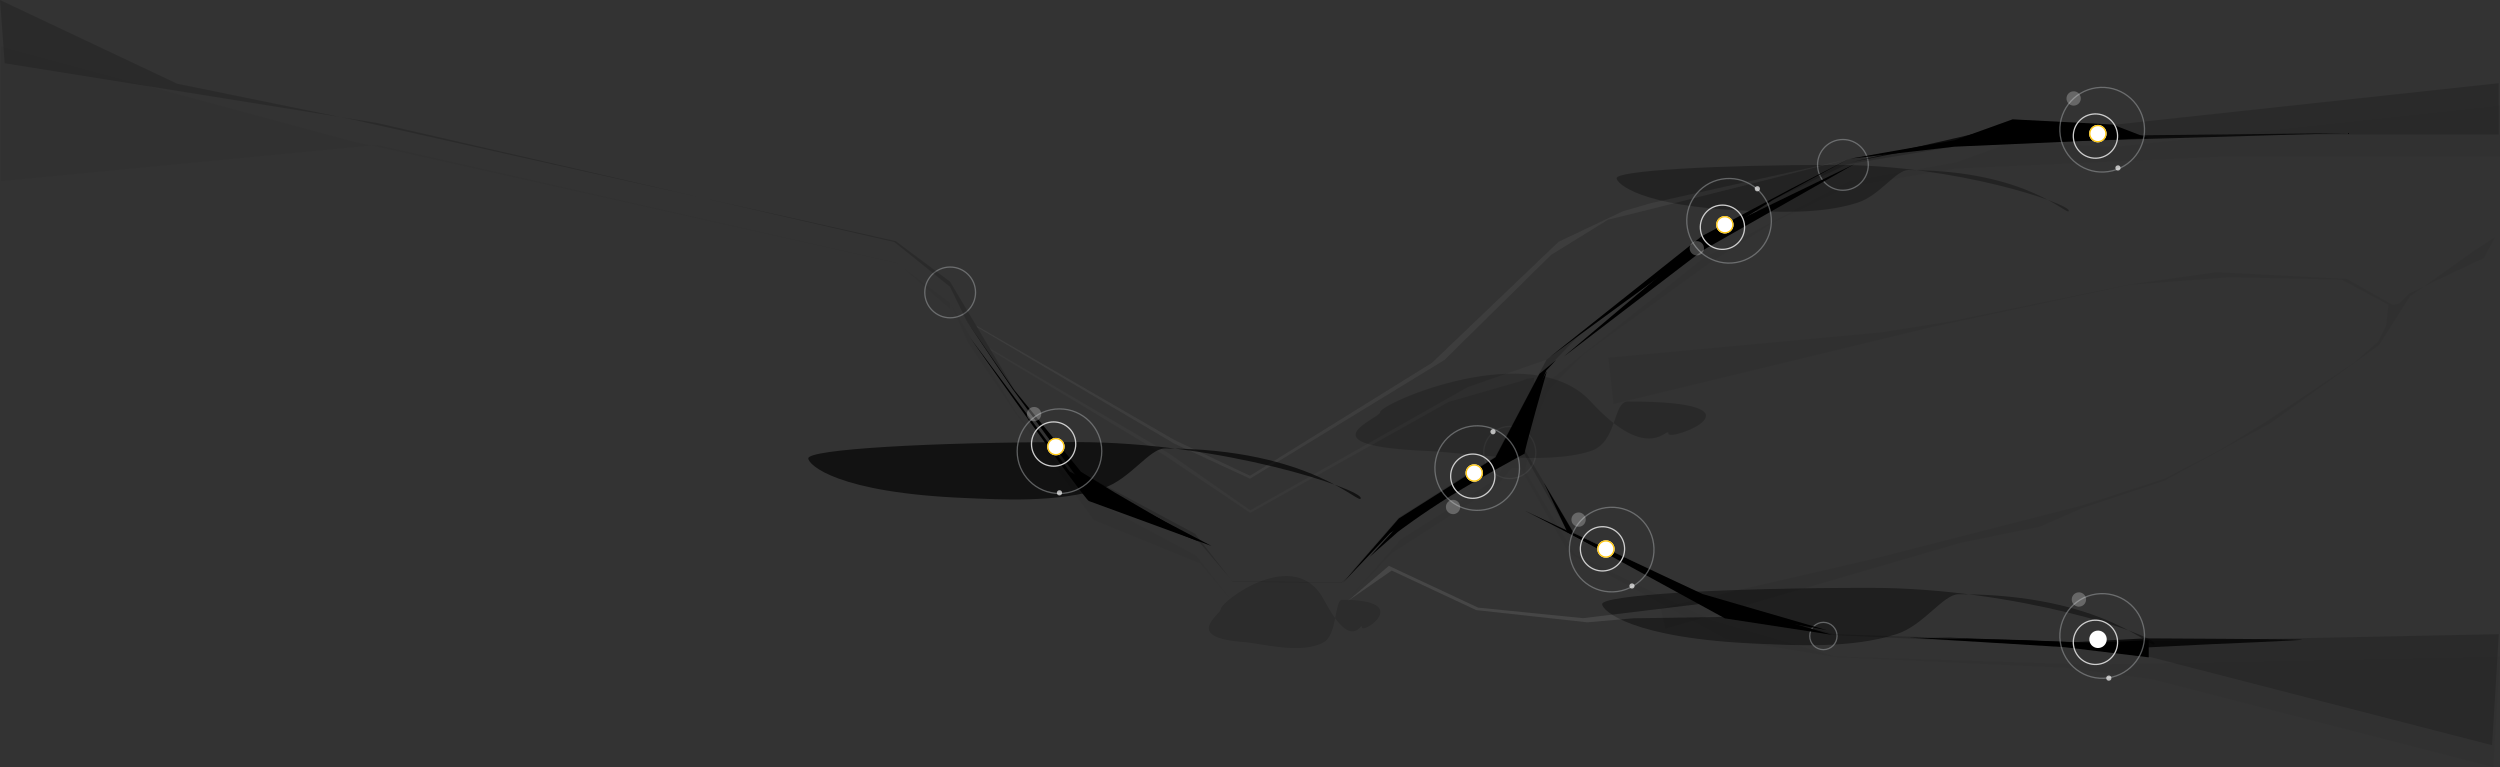 <svg version="1.1" id="Слой_1" xmlns="http://www.w3.org/2000/svg" x="0px" y="0px"
	 viewBox="0 0 1921 589.7">
<rect x="0" y="0" width="1921" height="589.7" fill="#333333" stroke="none"/>
<g id="Path" transform="translate(1988 958)">
	<g id="Process_path">
		<g id="lights_on_path" transform="translate(2 -3)">
			<filter id="blur" x="-140%" y="-100%" height="300%" width="380%">
				<feGaussianBlur result="blurOut" in="offOut" stdDeviation="26" />
			</filter>
			<linearGradient gradientUnits="userSpaceOnUse" x1="651.347" y1="731.642" x2="650.527" y2="732.426" gradientTransform="matrix(185.6 0 0 -160 -119971.5 117556.1)">
				<stop offset="0" stopColor="#4C2A81" stopOpacity="0"/>
				<stop offset=".473" stopColor="#9839BA"/>
				<stop offset="1" stopColor="#561DA3" stopOpacity="0"/>
			</linearGradient>
			<linearGradient id="light_5_1_" gradientUnits="userSpaceOnUse" x1="-1978.821" y1="-97.172" x2="-1978.559" y2="-97.172" gradientTransform="matrix(424.465 0 0 -44.098 839319.562 -4766.383)">
				<stop  offset="0" stopColor="#432840" stopOpacity="0"/>
				<stop  offset="1" stopColor="#609DAF"/>
			</linearGradient>
			<path id="light_5" opacity="0.402" fill="url(#light_5_1_)" d="M-553.4-503.3
				c113.5,0,219,36.1,219,43s-37.1-38.1-150.6-38.1c-11.8,0-26.7,23.8-47.5,30.6c-35.2,11.5-80.5,8.5-105.3,7.5
				c-99.1-4-121.1-25.6-121.1-30.5C-758.9-497.7-666.9-503.3-553.4-503.3z"/>
				<linearGradient id="light_4_1_" gradientUnits="userSpaceOnUse" x1="-1979.91" y1="-92.888" x2="-1979.715" y2="-92.888" gradientTransform="matrix(347.482 0 0 -36.098 687333.688 -4163.383)">
				<stop  offset="0" stopColor="#432840" stopOpacity="0"/>
				<stop  offset="1" stopColor="#AF60A0"/>
			</linearGradient>
			<path id="light_4" opacity="0.306" fill="url(#light_4_1_)" d="M-579.6-828.3
				c92.9,0,179.3,29.6,179.3,35.2s-30.4-31.2-123.3-31.2c-9.7,0-21.9,19.5-38.9,25c-28.8,9.4-65.9,7-86.2,6.2
				c-81.1-3.3-99.1-20.9-99.1-25C-747.9-823.8-672.6-828.3-579.6-828.3z"/>
			<g id="circle_1" transform="translate(710 343)" opacity="0.577">
				<circle fill="none" cx="-1969.9" cy="-1073.3" r="20"/>
				<circle fill="none" stroke="#95989A" cx="-1969.9" cy="-1073.3" r="19.5"/>
			</g>
			<g id="circle_4" transform="translate(1396 245)" opacity="0.577">
				<circle fill="none" cx="-1969.9" cy="-1073.3" r="20"/>
				<circle fill="none" stroke="#95989A" cx="-1969.9" cy="-1073.3" r="19.5"/>
			</g>
			<g id="clrcle_3_2" transform="translate(1139 465)" opacity="0.108">
				<circle fill="none" cx="-1968.9" cy="-1072.3" r="21"/>
				<circle fill="none" stroke="#95989A" strokeWidth="2" cx="-1968.9" cy="-1072.3" r="20"/>
			</g>
			<g id="circle_3" transform="translate(1158 476)" opacity="0.969">
				<circle fill="none" cx="-1983.4" cy="-1086.8" r="6.5"/>
				<circle fill="none" stroke="#95989A" cx="-1983.4" cy="-1086.8" r="6"/>
			</g>
			
				<linearGradient id="light_3_1_" gradientUnits="userSpaceOnUse" x1="-1981.545" y1="-103.429" x2="-1981.375" y2="-103.367" gradientTransform="matrix(269.236 0 0 -64.919 532643.438 -7346.16)">
				<stop  offset="0" stopColor="#432840" stopOpacity="0"/>
				<stop  offset="1" stopColor="#6ECCD0"/>
			</linearGradient>
			<path id="light_3" opacity="0.19" fill="url(#light_3_1_)" d="M-767.7-646.5
				c45.5,49.6,59.7,17.8,59.7,24.7s82.4-24.7-31.1-24.7c-11.8,0-7.8,31.3-28.6,38.1c-35.2,11.5-99.4,1-124.2,0
				c-99.1-4-37.6-24.9-37.6-29.9C-929.4-645.1-813.2-696-767.7-646.5z"/>
			<g id="circle_5" transform="translate(1390 616)" opacity="0.577">
				<circle fill="none" cx="-1978.9" cy="-1082.3" r="11"/>
				<circle fill="none" stroke="#95989A" cx="-1978.9" cy="-1082.3" r="10.5"/>
			</g>
			
				<linearGradient id="light_2_1_" gradientUnits="userSpaceOnUse" x1="-1989.404" y1="-101.323" x2="-1988.996" y2="-100.95" gradientTransform="matrix(131.791 0 0 -55.294 261154.641 -6074.042)">
				<stop  offset="0" stopColor="#432840" stopOpacity="0"/>
				<stop  offset="1" stopColor="#6E72D0"/>
			</linearGradient>
			<path id="light_2" opacity="0.145" fill="url(#light_2_1_)" d="M-972.7-494.1
				c22.3,42.2,29.2,15.2,29.2,21.1s40.3-21.1-15.2-21.1c-5.8,0-3.8,26.7-14,32.5c-17.2,9.8-48.7,0.9-60.8,0
				c-48.5-3.4-18.4-21.2-18.4-25.4C-1051.8-492.9-994.9-536.3-972.7-494.1z"/>
		</g>
		
			<linearGradient id="path_light_1_" gradientUnits="userSpaceOnUse" x1="-1973.467" y1="-117.972" x2="-1972.47" y2="-117.952" gradientTransform="matrix(1920.456 0 0 -554.271 3787967.5 -66028.461)">
			<stop  offset="0" stopColor="#FFFFFF" stopOpacity="0"/>
			<stop  offset="0.32" stopColor="#5C9DA8" stopOpacity="0.969"/>
			<stop  offset="0.501" stopColor="#CCACFF"/>
			<stop  offset="0.765" stopColor="#FFBFE2" stopOpacity="0.969"/>
			<stop  offset="1" stopColor="#FFFFFF" stopOpacity="0"/>
		</linearGradient>
		<path id="path_light" opacity="3.500000e-02" fill="url(#path_light_1_)" d="M-1987.4-922.5
			l270.7,73.2l418.1,93.6l40.6,30.3l50.8,84.1l51,63.4l87.6,46.9l28.9,36.9l83.9,0.8l43.8-50.1l74-46.9l39.5-74.4l118.8-94.6
			l111.8-59.1l82.9-14.9l44.2-15.9l77.9,4L-67-877.1v39.4h-209.9l-208.3,9.3l-82.9,13.8l-57.6,27.8l-49.8,31.8l-96.6,70.1
			l-26.6,27.5l-11,26.4l-6.3,34.9l38.4,64.3l104.7,50.4l56.3,16.4l38.7,11.3l195.2,6.3l315.8-6.3l-5.2,85.3l-262.2-67.6l-65.4-8.7
			l-178.1-8.3l-83.8-13.9l-121-66l0,0l-37.3-65.5h-6.2l-12,13.9l-80.4,51.6l-37.4,39.4l-83.9-0.8l-26.1-30.7l-81.6-33.3l-61-83.2
			l-35.8-53.2l-13.7-30.9v5.1l-40.6-35.5l-399-90.6l-289.7,27.9V-922.5z"/>
		
			<linearGradient id="path_1_" gradientUnits="userSpaceOnUse" x1="-1969.866" y1="-125.543" x2="-1968.869" y2="-125.522" gradientTransform="matrix(-671.448 155.109 47.907 207.382 -1316709.875 330840.625)">
			<stop  offset="0" stopColor="#FFFFFF" stopOpacity="0"/>
			<stop  offset="0.22" stopColor="#5C9DA8" stopOpacity="0.969"/>
			<stop  offset="0.445" stopColor="#CCACFF"/>
			<stop  offset="0.501" stopColor="#FFBFE2" stopOpacity="0.969"/>
			<stop  offset="1" stopColor="#FFFFFF" stopOpacity="0"/>
		</linearGradient>
		<path id="path_2_" opacity="5.300000e-02" fill="url(#path_1_)" d="M-70.7-775.9l-15.9,10.3
			l-49.6,35.4l-23.7,37.4l-83.4,59.9l-81.3,44.2l-63,21l-32.8,14.4l-60.9,12.4l-227.1,66.1l-3.7-16l163.1-37.7l161-41.2l63.1-20.5
			l42.1-21.7l35.7-21.9l68.5-45.9l18.1-16l6.1-12.7l1.6-15.4l-35.9-19.3l-86.1-1.8l-45.3,3.4l-31.1,2.3l-152.2,32.5l-244.8,59.2
			l-4-35.7l210.1-19.5l51.7-8.2l139.2-28.6l66.4-9.4l100.2,5.2l0,0l35.2,20l4.8-1.1l8-7.8l57.4-27.2L-70.7-775.9L-70.7-775.9
			l-1.7,3.6L-70.7-775.9z"/>
		<g id="base_path">
			
				<linearGradient id="base_1_" gradientUnits="userSpaceOnUse" x1="-1973.467" y1="-118.022" x2="-1972.47" y2="-118.002" gradientTransform="matrix(1920.034 0 0 -572.745 3787134.5 -68262.344)">
				<stop  offset="0" stopColor="#FFFFFF" stopOpacity="0"/>
				<stop  offset="0.32" stopColor="#5C9DA8" stopOpacity="0.969"/>
				<stop  offset="0.501" stopColor="#CCACFF"/>
				<stop  offset="0.765" stopColor="#FFBFE2" stopOpacity="0.969"/>
				<stop  offset="1" stopColor="#FFFFFF" stopOpacity="0"/>
			</linearGradient>
			<path id="base" opacity="0.171" fill="url(#base_1_)" d="M-1988-958l136.1,64.3l134.1,27.4
				l418.1,93.6l41.7,31.1l49.7,83.4l51,63.4l87.6,46.9l28.9,36.9l83.9,0.8l43.8-50.1l74-46.9l39.5-74.4l118.8-94.6l111.8-59.1
				l82.9-14.9l44.2-15.9l77.9,4L-68-894.1v39.4h-209.9l-208.3,9.3l-82.9,13.8l-57.6,27.8l-49.8,31.8l-96.6,70.1l-26.6,27.5l-11,26.4
				l-6.3,34.9l38.4,64.3l104.7,50.4l56.3,16.4l38.7,11.3l195.2,6.3l315.8-6.3l-5.2,85.3l-262.2-67.6l-65.4-8.7l-178.1-8.3
				l-83.8-13.9l-121-66l0,0l-37.9-67.6l-3.5-0.1l-2.2,2.2l-12,13.9l-80.4,51.6l-37.4,39.4l-83.9-0.8l-26.1-30.7l-81.6-33.3l-61-83.2
				l-35.8-53.2l-12.6-25.9l-42.8-34.4l-397.9-91.6l-285.7-45.8L-1988-958z"/>
			<path id="Path_1859" opacity="2.600000e-02" fill="#F9F9F9" d="M-1227.5-690.4l1,1.7l133.7,80.8
				l65.5,44l152.5-85.3l56.6-16.3l3.1-1.4l5.8-0.8v4.2l9.5-18.1l-60.5,21.1l-167,94.6l-62.6-43.8L-1227.5-690.4z"/>
			<g transform="matrix(1, 0, 0, 1, -1988, -958)">
				<path id="Path_1860-2" opacity="5.500000e-02" fill="#F9F9F9" d="M750.2,250.2l0.8,1.3
					l151.4,89.4l58.1,26.9l149.4-91.2l82-80.8l43.7-27l25.6-6.3l158.8-40.1L1268.9,156l-22,6.4l-49.3,23.4l0,0l-97.3,93l-139.8,86.8
					l-58.1-27.5L750.2,250.2z"/>
			</g>
			<g transform="matrix(1, 0, 0, 1, -1988, -958)">
				<path id="Path_1861-2" opacity="9.800000e-02" fill="#FBFBFB" d="M1069.4,438.4l64.9,30.4
					l85.4,9.4l35.3-3.1l70.1-1.1l-18.2-10l-90.5,11l-80.6-8.1l-68.6-32.1l-31.4,26.9L1069.4,438.4z"/>
			</g>
		</g>
	</g>
	<g id="_12" transform="translate(-35 -72)">
		<g transform="matrix(1, 0, 0, 1, -1953, -886)">
			
				<linearGradient id="blur_12-2_1_" gradientUnits="userSpaceOnUse" x1="5.612" y1="843.341" x2="4.793" y2="844.125" gradientTransform="matrix(185.689 0 0 -160 -135.762 135351.922)">
				<stop  offset="0" stopColor="#4C2A81" stopOpacity="0"/>
				<stop  offset="0.473" stopColor="#9839BA"/>
				<stop  offset="1" stopColor="#561DA3" stopOpacity="0"/>
			</linearGradient>
			<path id="blur_12-2" fill="url(#blur_12-2_1_)" d="M745.5,259.6l76.4,102.7l109.2,57.3c0,0-93.6-34.3-94.4-34.6
				C832.7,383.1,745.5,259.6,745.5,259.6z"/>
		</g>
		
			<linearGradient id="Path_1847_1_" gradientUnits="userSpaceOnUse" x1="-1947.704" y1="-43.017" x2="-1948.732" y2="-42.032" gradientTransform="matrix(178.452 0 0 -169.024 346532.406 -7730.466)">
			<stop  offset="0" stopColor="#CC94FD" stopOpacity="0"/>
			<stop  offset="0" stopColor="#3D286A" stopOpacity="0.82"/>
			<stop  offset="0.35" stopColor="#43296D" stopOpacity="0.831"/>
			<stop  offset="0.459" stopColor="#A0339C"/>
			<stop  offset="0.551" stopColor="#FCB1FF" stopOpacity="0.855"/>
			<stop  offset="0.64" stopColor="#6146A9" stopOpacity="0.906"/>
			<stop  offset="0.827" stopColor="#223789" stopOpacity="0.765"/>
			<stop  offset="1" stopColor="#333380" stopOpacity="0"/>
		</linearGradient>
		<path id="Path_1847" fill="url(#Path_1847_1_)" d="M-1209.8-638.7l36.2,52.5l51.3,62.8l25.8,15.8l65.1,37.9l-61-24.8
			l-21-8.3l-61.5-84.2L-1209.8-638.7z"/>
		<g id="circle_lights">
			
				<linearGradient id="blur_light_1_" gradientUnits="userSpaceOnUse" x1="-1941.792" y1="-28.172" x2="-1941.56" y2="-28.172" gradientTransform="matrix(424.465 0 0 -44.098 823041.375 -1766.612)">
				<stop  offset="0.109" stopColor="#432840" stopOpacity="0"/>
				<stop  offset="1" stopColor="#7060AF"/>
			</linearGradient>
			<path id="blur_light" opacity="0.645" fill="url(#blur_light_1_)" d="M-1126.4-546.3
				c113.5,0,219,36.1,219,43s-37.1-38.1-150.6-38.1c-11.8,0-26.7,23.8-47.5,30.6c-35.2,11.5-80.5,8.5-105.3,7.5
				c-99.1-4-121.1-25.6-121.1-30.5C-1331.9-540.7-1239.9-546.3-1126.4-546.3z"/>
			<g id="Ellipse_4" transform="translate(841.545 543.784)">
				<circle fill="#FFFFFF" cx="-1983.2" cy="-1086.6" r="6.7"/>
				<circle fill="none" stroke="#FFC60A" cx="-1983.2" cy="-1086.6" r="6.2"/>
			</g>
			<circle id="Ellipse_24" fill="#FFFFFF" cx="-1141.6" cy="-542.9" r="4.7"/>
			<g id="Ellipse_25" transform="translate(818 521)" opacity="0.577">
				<circle fill="none" cx="-1956.9" cy="-1060.3" r="33"/>
				<circle fill="none" stroke="#95989A" cx="-1956.9" cy="-1060.3" r="32.5"/>
			</g>
			<g id="Ellipse_26" transform="translate(829 531)">
				<circle fill="none" cx="-1972.4" cy="-1075.8" r="17.5"/>
				<circle fill="none" stroke="#CECECE" cx="-1972.4" cy="-1075.8" r="17"/>
			</g>
			<circle id="Ellipse_27" opacity="0.256" fill="#FFFFFF" cx="-1158.4" cy="-567.8" r="5.5"/>
			<circle id="Ellipse_28" opacity="0.679" fill="#FFFFFF" cx="-1138.9" cy="-507.3" r="2"/>
		</g>
	</g>
	<g id="_23" transform="translate(604.451 1429.018) rotate(-95)">
		<g transform="matrix(-0.09, 1, -1, -0.09, 2603.88, -2374.54)">
			
				<linearGradient id="blur_23-2_1_" gradientUnits="userSpaceOnUse" x1="2.777" y1="840.398" x2="3.91" y2="841.555" gradientTransform="matrix(135.807 -0.356 -0.338 -142.851 950.89 120505.422)">
				<stop  offset="0" stopColor="#4C2A81" stopOpacity="0"/>
				<stop  offset="0.473" stopColor="#9839BA"/>
				<stop  offset="0.567" stopColor="#FFEB96" stopOpacity="0.824"/>
				<stop  offset="1" stopColor="#561DA3" stopOpacity="0"/>
			</linearGradient>
			<path id="blur_23-2" fill="url(#blur_23-2_1_)" d="M1150.5,341.8l-5.2,8.1l-72.3,47.5l-23.8,26.2l21.6-19.2
				c0,0,17.6-13.5,41-28.1c23.5-14.5,55.9-32.1,55.9-32.1c-0.9-0.4,16.8-63,16.8-63L1150.5,341.8z"/>
		</g>
		
			<linearGradient id="Path_1924_1_" gradientUnits="userSpaceOnUse" x1="1763.871" y1="-2444.612" x2="1764.927" y2="-2445.676" gradientTransform="matrix(-168.849 -29.12 -29.12 161.445 228699.672 444656.125)">
			<stop  offset="0" stopColor="#CC94FD" stopOpacity="0"/>
			<stop  offset="0" stopColor="#3D286A" stopOpacity="0.82"/>
			<stop  offset="0.35" stopColor="#43296D" stopOpacity="0.831"/>
			<stop  offset="0.511" stopColor="#A0339C"/>
			<stop  offset="0.577" stopColor="#FCB1FF" stopOpacity="0.855"/>
			<stop  offset="0.612" stopColor="#7453B4" stopOpacity="0.898"/>
			<stop  offset="0.663" stopColor="#6146A9" stopOpacity="0.906"/>
			<stop  offset="0.759" stopColor="#223789" stopOpacity="0.765"/>
			<stop  offset="1" stopColor="#333380" stopOpacity="0"/>
		</linearGradient>
		<path id="Path_1924" fill="url(#Path_1924_1_)" d="M2224.2-1207.4l-7.4-8.2l-24.7-13.1l-32.2-8.6l-57.2-108.8l-34.8-39.5
			l45.4,47.1l40.4,78.1l60.9,39.2L2224.2-1207.4z"/>
		<g id="circle_lights-2" transform="translate(-90.744 331.03) rotate(-17)">
			<g id="Ellipse_4-2" transform="translate(841.545 543.784)">
				
					<ellipse transform="matrix(0.927 -0.375 0.375 0.927 663.785 557.467)" fill="#FFFFFF" cx="1765.9" cy="-1428.7" rx="6.7" ry="6.7"/>
				
					<ellipse transform="matrix(0.927 -0.375 0.375 0.927 663.785 557.467)" fill="none" stroke="#FFC60A" cx="1765.9" cy="-1428.7" rx="6.2" ry="6.2"/>
			</g>
			
				<ellipse id="Ellipse_24-2" transform="matrix(0.927 -0.375 0.375 0.927 521.37 912.321)" fill="#FFFFFF" cx="2607.4" cy="-884.9" rx="4.7" ry="4.7"/>
			<g id="Ellipse_25-2" transform="translate(818 521)" opacity="0.577">
				
					<ellipse transform="matrix(0.927 -0.375 0.375 0.927 655.849 569.233)" fill="none" cx="1792.1" cy="-1402.4" rx="33" ry="33"/>
				
					<ellipse transform="matrix(0.927 -0.375 0.375 0.927 655.849 569.233)" fill="none" stroke="#95989A" cx="1792.1" cy="-1402.4" rx="32.5" ry="32.5"/>
			</g>
			<g id="Ellipse_26-2" transform="translate(829 531)">
				
					<ellipse transform="matrix(0.927 -0.375 0.375 0.927 660.527 562.298)" fill="none" cx="1776.6" cy="-1417.9" rx="17.5" ry="17.5"/>
				
					<ellipse transform="matrix(0.927 -0.375 0.375 0.927 660.527 562.298)" fill="none" stroke="#CECECE" cx="1776.6" cy="-1417.9" rx="17" ry="17"/>
			</g>
			
				<ellipse id="Ellipse_27-2" transform="matrix(0.927 -0.375 0.375 0.927 529.197 903.771)" opacity="0.256" fill="#FFFFFF" cx="2589.3" cy="-909.4" rx="5.5" ry="5.5"/>
			
				<ellipse id="Ellipse_28-2" transform="matrix(0.927 -0.375 0.375 0.927 513.458 923.16)" opacity="0.679" fill="#FFFFFF" cx="2631.4" cy="-859.2" rx="2" ry="2"/>
		</g>
	</g>
	<g id="_35" transform="translate(362.26 181.632) rotate(-11)">
		<g transform="matrix(0.98, 0.19, -0.19, 0.98, -2089.63, -1567.14)">
			
				<linearGradient id="blur_35-2_1_" gradientUnits="userSpaceOnUse" x1="7.481" y1="848.701" x2="6.599" y2="849.671" gradientTransform="matrix(231.919 4.450282e-02 0.112 -91.832 -438.154 78428.18)">
				<stop  offset="0" stopColor="#4C2A81" stopOpacity="0"/>
				<stop  offset="0.427" stopColor="#9839BA"/>
				<stop  offset="1" stopColor="#561DA3" stopOpacity="0"/>
			</linearGradient>
			<path id="blur_35-2" fill="url(#blur_35-2_1_)" d="M1173.8,393.8l99.8,46.9l36.8,17.2l95.7,27.9l-88.6-16.3l-27.4-15.7
				L1173.8,393.8z"/>
		</g>
		
			<linearGradient id="Path_1926_1_" gradientUnits="userSpaceOnUse" x1="-2244.086" y1="-736.081" x2="-2243.964" y2="-735.128" gradientTransform="matrix(209.122 63.373 63.361 -104.449 515001.25 64490.734)">
			<stop  offset="0" stopColor="#CC94FD" stopOpacity="0"/>
			<stop  offset="2.700000e-02" stopColor="#212A4B" stopOpacity="0.808"/>
			<stop  offset="0.141" stopColor="#2C2562" stopOpacity="0.827"/>
			<stop  offset="0.177" stopColor="#27124A" stopOpacity="0.831"/>
			<stop  offset="0.343" stopColor="#323C80" stopOpacity="0.824"/>
			<stop  offset="0.503" stopColor="#A0339C"/>
			<stop  offset="0.534" stopColor="#E5A1E8" stopOpacity="0.855"/>
			<stop  offset="0.611" stopColor="#6146A9" stopOpacity="0.906"/>
			<stop  offset="1" stopColor="#333380" stopOpacity="0"/>
		</linearGradient>
		<path id="Path_1926" fill="url(#Path_1926_1_)" d="M-995.9-976.7l15.2,42.7l92.9,69.3l86.9,45l-78.3-28.1l-106.2-88.1
			L-995.9-976.7z"/>
		<g id="circle_lights-3" transform="matrix(0.819, -0.574, 0.574, 0.819, -224.87, 570.255)">
			<g id="Ellipse_4-3" transform="translate(841.545 543.784)">
				
					<ellipse transform="matrix(0.694 -0.72 0.72 0.694 1392.089 -1090.813)" fill="#FFFFFF" cx="-588.1" cy="-2184.2" rx="6.7" ry="6.7"/>
				
					<ellipse transform="matrix(0.694 -0.72 0.72 0.694 1392.089 -1090.813)" fill="none" stroke="#FFC60A" cx="-588.1" cy="-2184.2" rx="6.2" ry="6.2"/>
			</g>
			
				<ellipse id="Ellipse_24-3" transform="matrix(0.694 -0.72 0.72 0.694 1257.514 -318.81)" fill="#FFFFFF" cx="253.4" cy="-1639.8" rx="4.7" ry="4.7"/>
			<g id="Ellipse_25-3" transform="translate(818 521)" opacity="0.577">
				
					<ellipse transform="matrix(0.694 -0.72 0.72 0.694 1381.202 -1063.85)" fill="none" cx="-561.8" cy="-2157.9" rx="33" ry="33"/>
				
					<ellipse transform="matrix(0.694 -0.72 0.72 0.694 1381.202 -1063.85)" fill="none" stroke="#95989A" cx="-561.8" cy="-2157.9" rx="32.5" ry="32.5"/>
			</g>
			<g id="Ellipse_26-3" transform="translate(829 531)">
				
					<ellipse transform="matrix(0.694 -0.72 0.72 0.694 1387.619 -1079.742)" fill="none" cx="-577.3" cy="-2173.4" rx="17.5" ry="17.5"/>
				
					<ellipse transform="matrix(0.694 -0.72 0.72 0.694 1387.619 -1079.742)" fill="none" stroke="#CECECE" cx="-577.3" cy="-2173.4" rx="17" ry="17"/>
			</g>
			
				<ellipse id="Ellipse_27-3" transform="matrix(0.694 -0.72 0.72 0.694 1280.331 -327.013)" opacity="0.256" fill="#FFFFFF" cx="255.2" cy="-1670.7" rx="5.5" ry="5.5"/>
			
				<ellipse id="Ellipse_28-3" transform="matrix(0.694 -0.72 0.72 0.694 1231.084 -313.028)" opacity="0.679" fill="#FFFFFF" cx="247" cy="-1605.8" rx="2" ry="2"/>
		</g>
	</g>
	<g id="_34" transform="matrix(-0.259, 0.966, -0.966, -0.259, 2048.955, -368.55)">
		<g transform="matrix(-0.26, -0.97, 0.97, -0.26, 475.48, 4051.96)">
			
				<linearGradient id="blur_34-2_1_" gradientUnits="userSpaceOnUse" x1="8.024" y1="841.954" x2="6.883" y2="840.75" gradientTransform="matrix(223.637 -1.032162e-02 -1.558448e-02 -148.141 -351.509 124834.602)">
				<stop  offset="0" stopColor="#4C2A81" stopOpacity="0"/>
				<stop  offset="0.121" stopColor="#7927CB" stopOpacity="0.141"/>
				<stop  offset="0.737" stopColor="#FFE346" stopOpacity="0.431"/>
				<stop  offset="0.783" stopColor="#9839BA"/>
				<stop  offset="1" stopColor="#561DA3" stopOpacity="0"/>
			</linearGradient>
			<path id="blur_34-2" fill="url(#blur_34-2_1_)" d="M1196.7,273.5l109.4-92.5l113.3-55l-116.1,66L1196.7,273.5z"/>
		</g>
		
			<linearGradient id="Path_1928_1_" gradientUnits="userSpaceOnUse" x1="1289.786" y1="3825.188" x2="1288.77" y2="3826.188" gradientTransform="matrix(-125.912 94.876 94.876 202.51 -200293.125 -894356.75)">
			<stop  offset="0" stopColor="#CC94FD" stopOpacity="0"/>
			<stop  offset="1.700000e-02" stopColor="#3D286A" stopOpacity="0.82"/>
			<stop  offset="0.388" stopColor="#43296D" stopOpacity="0.831"/>
			<stop  offset="0.675" stopColor="#973297" stopOpacity="0.984"/>
			<stop  offset="0.731" stopColor="#FCB1FF" stopOpacity="0.855"/>
			<stop  offset="0.8" stopColor="#6146A9" stopOpacity="0.906"/>
			<stop  offset="0.88" stopColor="#223789" stopOpacity="0.765"/>
			<stop  offset="1" stopColor="#333380" stopOpacity="0"/>
		</linearGradient>
		<path id="Path_1928" fill="url(#Path_1928_1_)" d="M432.6,2830.2l-120-88.8l-53.1-56.9l-32.1-35.3l44.2,46.7l45.1,41.4
			l92.1,74L432.6,2830.2z"/>
		<g id="circle_lights-4" transform="matrix(-0.94, 0.342, -0.342, -0.94, 1825.836, 749.661)">
			<g id="Ellipse_4-4" transform="translate(841.545 543.784)">
				
					<ellipse transform="matrix(0.996 -8.687722e-02 8.687722e-02 0.996 168.117 103.077)" fill="#FFFFFF" cx="1268.3" cy="-1879.9" rx="6.7" ry="6.7"/>
				
					<ellipse transform="matrix(0.996 -8.687722e-02 8.687722e-02 0.996 168.117 103.077)" fill="none" stroke="#FFC60A" cx="1268.3" cy="-1879.9" rx="6.2" ry="6.2"/>
			</g>
			
				<ellipse id="Ellipse_24-4" transform="matrix(0.996 -8.687722e-02 8.687722e-02 0.996 124.041 178.221)" fill="#FFFFFF" cx="2109.6" cy="-1336" rx="4.7" ry="4.7"/>
			<g id="Ellipse_25-4" transform="translate(818 521)" opacity="0.577">
				
					<ellipse transform="matrix(0.996 -8.687722e-02 8.687722e-02 0.996 165.931 105.461)" fill="none" cx="1294.6" cy="-1853.6" rx="33" ry="33"/>
				
					<ellipse transform="matrix(0.996 -8.687722e-02 8.687722e-02 0.996 165.931 105.461)" fill="none" stroke="#95989A" cx="1294.6" cy="-1853.6" rx="32.5" ry="32.5"/>
			</g>
			<g id="Ellipse_26-4" transform="translate(829 531)">
				
					<ellipse transform="matrix(0.996 -8.687722e-02 8.687722e-02 0.996 167.22 104.056)" fill="none" cx="1279.1" cy="-1869.1" rx="17.5" ry="17.5"/>
				
					<ellipse transform="matrix(0.996 -8.687722e-02 8.687722e-02 0.996 167.22 104.056)" fill="none" stroke="#CECECE" cx="1279.1" cy="-1869.1" rx="17" ry="17"/>
			</g>
			
				<ellipse id="Ellipse_27-4" transform="matrix(0.996 -8.687722e-02 8.687722e-02 0.996 125.986 176.774)" opacity="0.256" fill="#FFFFFF" cx="2093.9" cy="-1359" rx="5.5" ry="5.5"/>
			
				<ellipse id="Ellipse_28-4" transform="matrix(0.996 -8.687722e-02 8.687722e-02 0.996 121.766 180.567)" opacity="0.679" fill="#FFFFFF" cx="2135.4" cy="-1308.7" rx="2" ry="2"/>
		</g>
	</g>
	<g id="_4" transform="translate(0 -1)">
		<g transform="matrix(1, 0, 0, 1, -1988, -957)">
			
				<linearGradient id="blur_4-2_1_" gradientUnits="userSpaceOnUse" x1="11.352" y1="867.898" x2="10.403" y2="867.868" gradientTransform="matrix(382.695 0 0 -29.02 -2534.18 25295.795)">
				<stop  offset="0" stopColor="#230F41" stopOpacity="0"/>
				<stop  offset="0.715" stopColor="#9839BA"/>
				<stop  offset="1" stopColor="#2C144D" stopOpacity="0"/>
			</linearGradient>
			<path id="blur_4-2" opacity="0.754" fill="url(#blur_4-2_1_)" d="M1422,124.7l125.7-29l76.5,8.5
				l180.5-2c0,0-301.8,9-302.5,8.6C1498.1,109,1422,124.7,1422,124.7z"/>
		</g>
		
			<linearGradient id="Path_1930_1_" gradientUnits="userSpaceOnUse" x1="-1981.335" y1="-90.737" x2="-1980.595" y2="-90.207" gradientTransform="matrix(229.268 0 0 -30.253 453651.812 -3582.791)">
			<stop  offset="0" stopColor="#CC94FD" stopOpacity="0"/>
			<stop  offset="0" stopColor="#3D286A" stopOpacity="0.82"/>
			<stop  offset="0" stopColor="#43296D" stopOpacity="0.831"/>
			<stop  offset="0.313" stopColor="#A0339C"/>
			<stop  offset="0.418" stopColor="#DF75E3" stopOpacity="0.863"/>
			<stop  offset="0.561" stopColor="#6146A9" stopOpacity="0.906"/>
			<stop  offset="0.629" stopColor="#2E3E7B" stopOpacity="0.765"/>
			<stop  offset="1" stopColor="#333380" stopOpacity="0"/>
		</linearGradient>
		<path id="Path_1930" fill="url(#Path_1930_1_)" d="M-441.5-865.3l-44.7,16.1l-80.7,14.2l80.7-9.3l148.5-6.6l-27-10.4
			L-441.5-865.3z"/>
		<g id="circle_lights-5" transform="matrix(-0.07, -0.998, 0.998, -0.07, 1124.712, 1124.572)">
			<g id="Ellipse_4-5" transform="translate(841.545 543.784)">
				
					<ellipse transform="matrix(0.998 -6.996838e-02 6.996838e-02 0.998 136.035 81.825)" fill="#FFFFFF" cx="1236" cy="-1900.9" rx="6.7" ry="6.7"/>
				
					<ellipse transform="matrix(0.998 -6.996838e-02 6.996838e-02 0.998 136.035 81.825)" fill="none" stroke="#FFC60A" cx="1236" cy="-1900.9" rx="6.2" ry="6.2"/>
			</g>
			
				<ellipse id="Ellipse_24-5" transform="matrix(0.998 -6.996838e-02 6.996838e-02 0.998 100.04 142.024)" fill="#FFFFFF" cx="2077.4" cy="-1357" rx="4.7" ry="4.7"/>
			<g id="Ellipse_25-5" transform="translate(818 521)" opacity="0.577">
				
					<ellipse transform="matrix(0.998 -6.996838e-02 6.996838e-02 0.998 134.259 83.729)" fill="none" cx="1262.3" cy="-1874.6" rx="33" ry="33"/>
				
					<ellipse transform="matrix(0.998 -6.996838e-02 6.996838e-02 0.998 134.259 83.729)" fill="none" stroke="#95989A" cx="1262.3" cy="-1874.6" rx="32.5" ry="32.5"/>
			</g>
			<g id="Ellipse_26-5" transform="translate(829 531)">
				
					<ellipse transform="matrix(0.998 -6.996838e-02 6.996838e-02 0.998 135.306 82.607)" fill="none" cx="1246.8" cy="-1890.1" rx="17.5" ry="17.5"/>
				
					<ellipse transform="matrix(0.998 -6.996838e-02 6.996838e-02 0.998 135.306 82.607)" fill="none" stroke="#CECECE" cx="1246.8" cy="-1890.1" rx="17" ry="17"/>
			</g>
			
				<ellipse id="Ellipse_27-5" transform="matrix(0.998 -6.996838e-02 6.996838e-02 0.998 101.297 143.942)" opacity="0.256" fill="#FFFFFF" cx="2105.4" cy="-1374" rx="5.5" ry="5.5"/>
			
				<ellipse id="Ellipse_28-5" transform="matrix(0.998 -6.996838e-02 6.996838e-02 0.998 99.049 140.128)" opacity="0.679" fill="#FFFFFF" cx="2049.8" cy="-1343.8" rx="2" ry="2"/>
		</g>
	</g>
	<g id="_5" transform="translate(59 370)">
		<g transform="matrix(1, 0, 0, 1, -2047, -1328)">
			
				<linearGradient id="blur_5-2_1_" gradientUnits="userSpaceOnUse" x1="9.538" y1="936.902" x2="8.579" y2="936.7" gradientTransform="matrix(283.568 0 0 -8.666 -926.538 8611.497)">
				<stop  offset="0" stopColor="#230F41" stopOpacity="0"/>
				<stop  offset="0.554" stopColor="#9839BA"/>
				<stop  offset="1" stopColor="#2C144D" stopOpacity="0"/>
			</linearGradient>
			<path id="blur_5-2" opacity="0.754" fill="url(#blur_5-2_1_)" d="M1485.4,489.5l107.2,4l56-3
				c0,0,115.3,0.6,120.1,1s-69.5,3.5-69.5,3.5l-62.3,3.1L1485.4,489.5z"/>
		</g>
		
			<linearGradient id="Path_1930-2_1_" gradientUnits="userSpaceOnUse" x1="-2041.977" y1="-433.088" x2="-2040.965" y2="-433.822" gradientTransform="matrix(184.519 0 0 -15.226 376261 -7431.261)">
			<stop  offset="0" stopColor="#CC94FD" stopOpacity="0"/>
			<stop  offset="3.000000e-02" stopColor="#3D286A" stopOpacity="0.82"/>
			<stop  offset="5.400000e-02" stopColor="#43296D" stopOpacity="0.831"/>
			<stop  offset="0.221" stopColor="#A0339C"/>
			<stop  offset="0.309" stopColor="#DF75E3" stopOpacity="0.863"/>
			<stop  offset="0.406" stopColor="#6146A9" stopOpacity="0.906"/>
			<stop  offset="0.77" stopColor="#2E3E7B" stopOpacity="0.765"/>
			<stop  offset="1" stopColor="#333380" stopOpacity="0"/>
		</linearGradient>
		<path id="Path_1930-2" fill="url(#Path_1930-2_1_)" d="M-441.5-834l-49.3-2.1l-89.6-2l119.8,7.4l64.7,7.8v-13.2L-441.5-834
			z"/>
		<g id="circle_lights-6" transform="matrix(-0.07, -0.998, 0.998, -0.07, 1065.712, 1142.572)">
			
				<ellipse id="Ellipse_4-6" transform="matrix(0.998 -6.996838e-02 6.996838e-02 0.998 100.05 142.039)" fill="#FFFFFF" cx="2077.6" cy="-1357.2" rx="6.7" ry="6.7"/>
			
				<ellipse id="Ellipse_24-6" transform="matrix(0.998 -6.996838e-02 6.996838e-02 0.998 100.043 141.954)" fill="#FFFFFF" cx="2076.4" cy="-1357.1" rx="4.7" ry="4.7"/>
			<g id="Ellipse_25-6" transform="translate(818 521)" opacity="0.577">
				
					<ellipse transform="matrix(0.998 -6.996838e-02 6.996838e-02 0.998 134.259 83.729)" fill="none" cx="1262.3" cy="-1874.6" rx="33" ry="33"/>
				
					<ellipse transform="matrix(0.998 -6.996838e-02 6.996838e-02 0.998 134.259 83.729)" fill="none" stroke="#95989A" cx="1262.3" cy="-1874.6" rx="32.5" ry="32.5"/>
			</g>
			<g id="Ellipse_26-6" transform="translate(829 531)">
				
					<ellipse transform="matrix(0.998 -6.996838e-02 6.996838e-02 0.998 135.306 82.607)" fill="none" cx="1246.8" cy="-1890.1" rx="17.5" ry="17.5"/>
				
					<ellipse transform="matrix(0.998 -6.996838e-02 6.996838e-02 0.998 135.306 82.607)" fill="none" stroke="#CECECE" cx="1246.8" cy="-1890.1" rx="17" ry="17"/>
			</g>
			
				<ellipse id="Ellipse_27-6" transform="matrix(0.998 -6.996838e-02 6.996838e-02 0.998 101.008 144.213)" opacity="0.256" fill="#FFFFFF" cx="2109.1" cy="-1369.7" rx="5.5" ry="5.5"/>
			
				<ellipse id="Ellipse_28-6" transform="matrix(0.998 -6.996838e-02 6.996838e-02 0.998 99.546 139.935)" opacity="0.679" fill="#FFFFFF" cx="2047.3" cy="-1351" rx="2" ry="2"/>
		</g>
	</g>
</g>
</svg>
